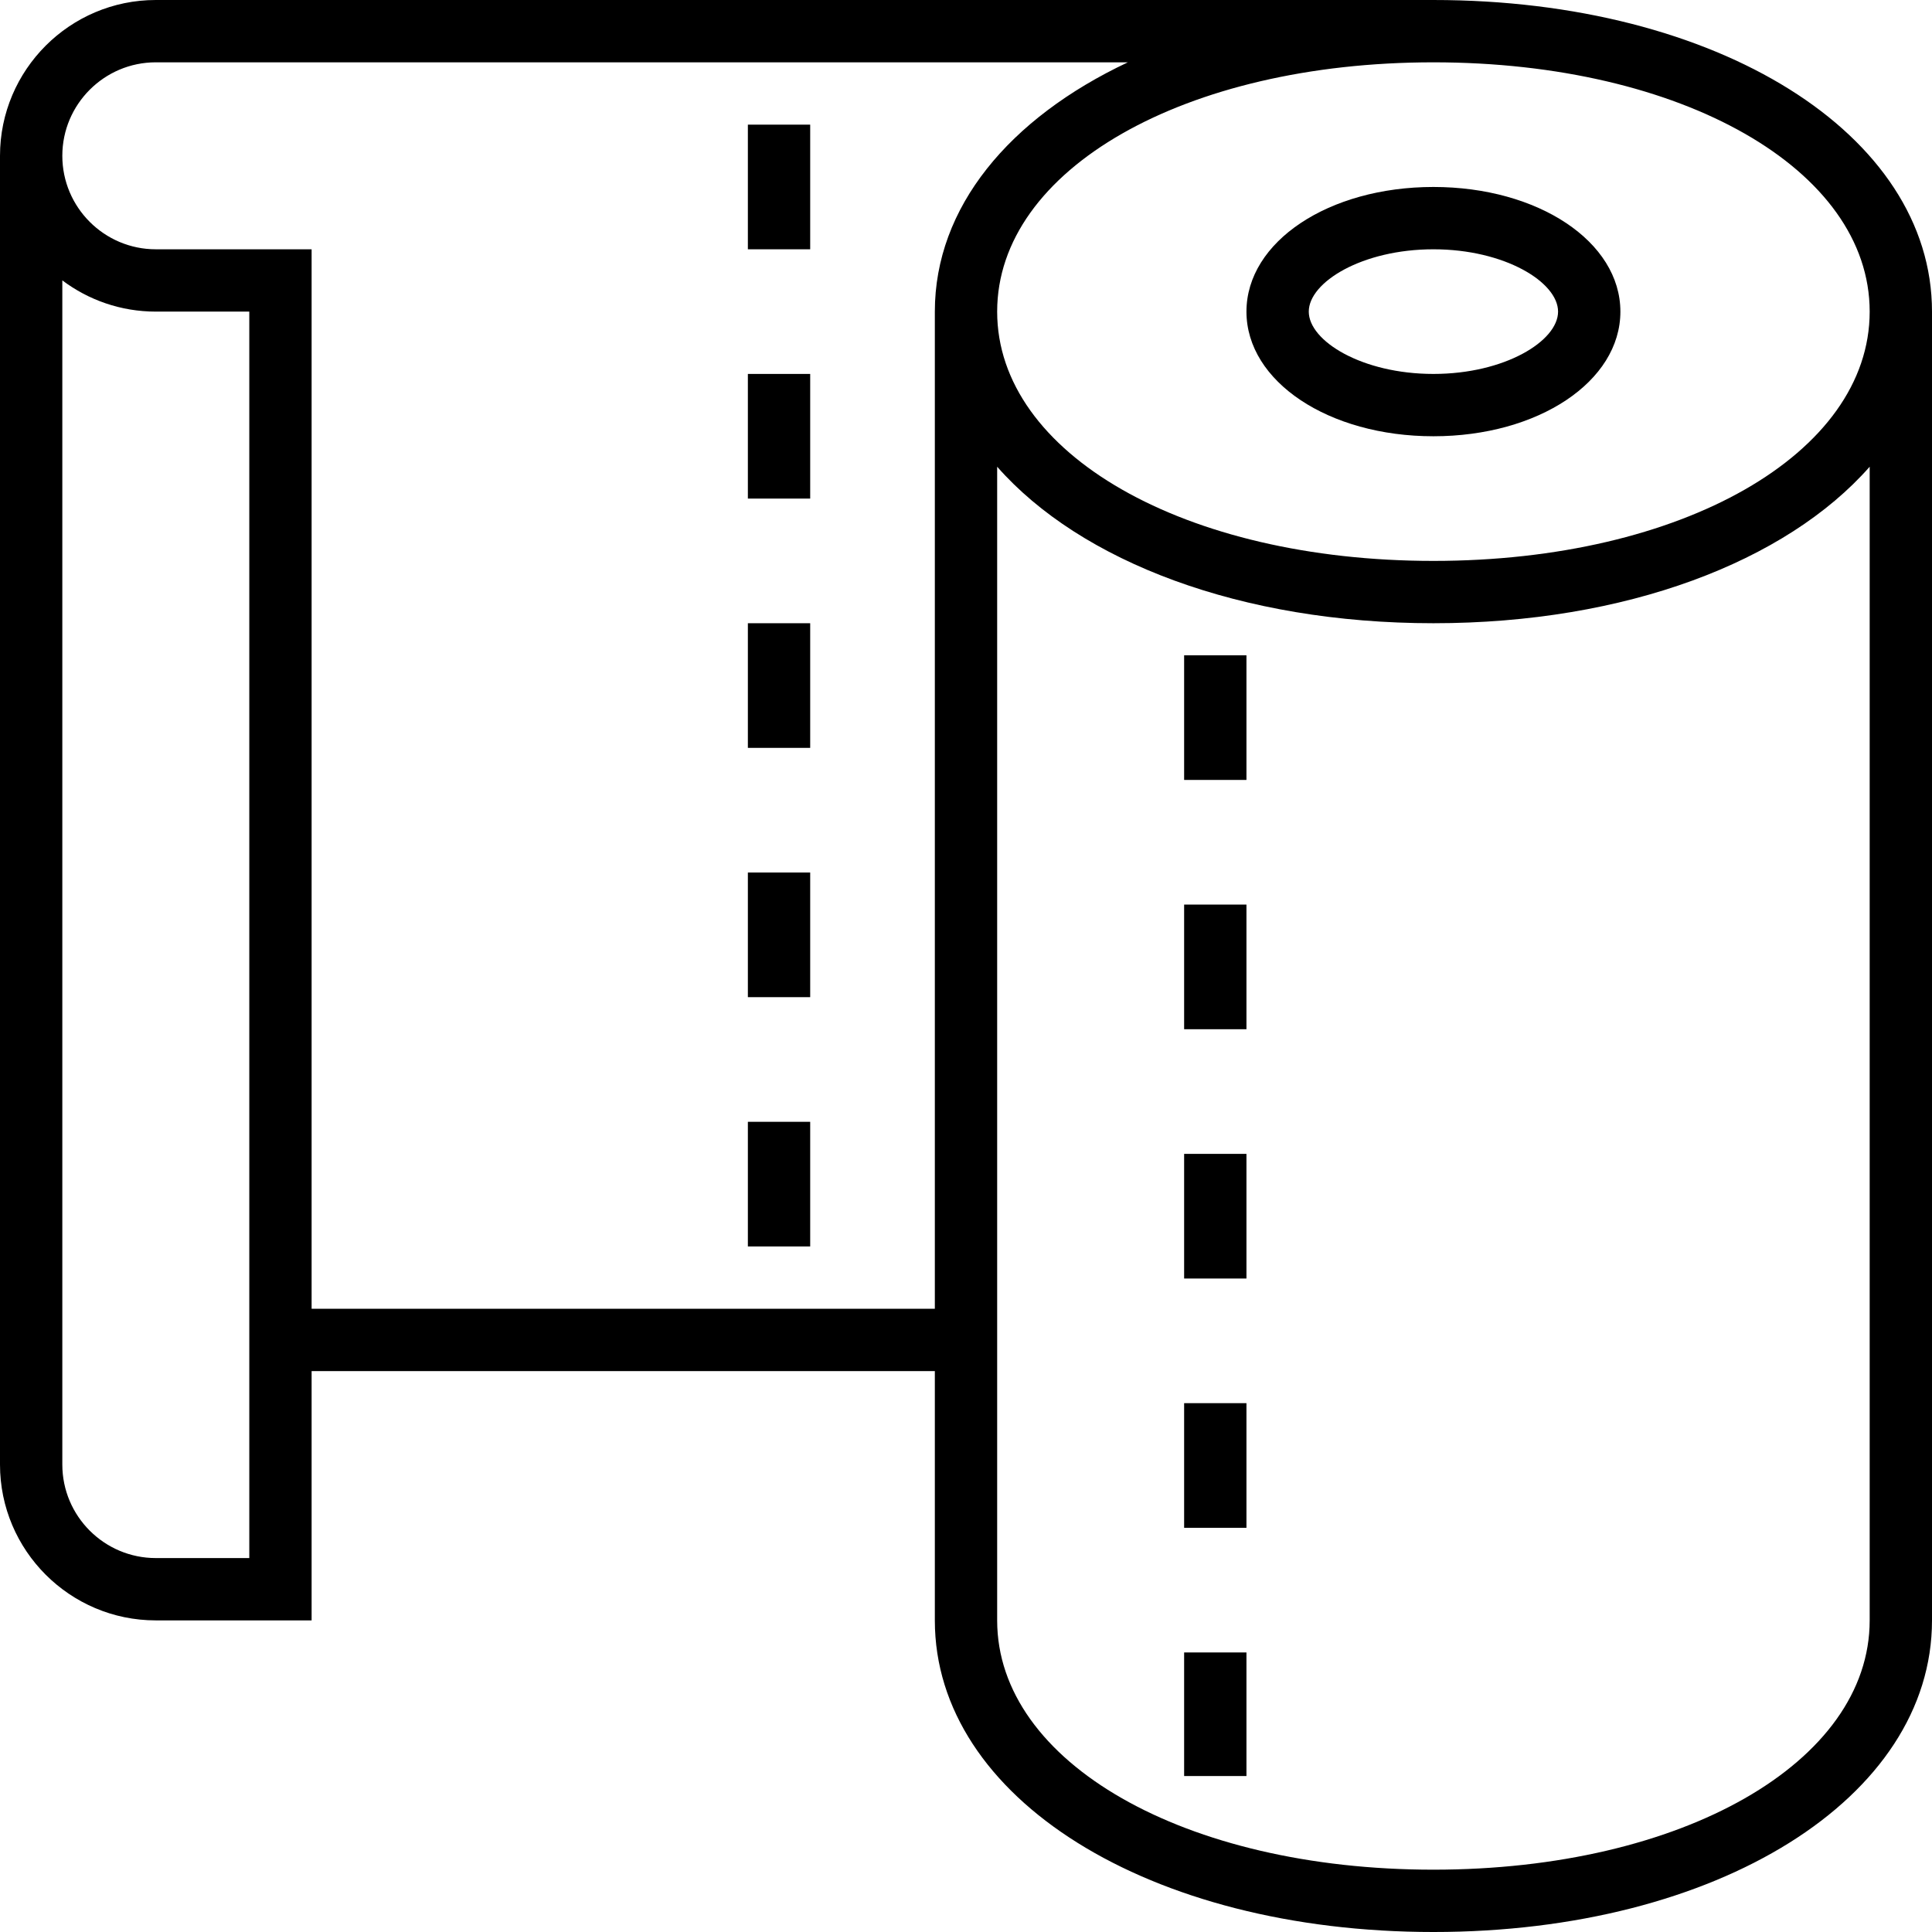 <svg id="Layer_5" enable-background="new 0 0 62 62" height="512" viewBox="0 0 62 62" width="512" xmlns="http://www.w3.org/2000/svg"><g><path d="m46 0h-41c-2.757 0-4.999 2.242-5 4.999v42.001c0 2.757 2.243 5 5 5h5v-8h20v8c0 5.701 6.879 10 16 10s16-4.299 16-10v-42c0-5.701-6.879-10-16-10zm14 10c0 4.561-6.019 8-14 8s-14-3.439-14-8 6.019-8 14-8 14 3.439 14 8zm-52 40h-3c-1.654 0-3-1.346-3-3v-38.002c.836.628 1.875 1.002 3 1.002h3zm2-8v-34h-5c-1.654 0-3-1.346-3-3s1.346-3 3-3h31.194c-3.808 1.794-6.194 4.651-6.194 8v32zm50 10c0 4.561-6.019 8-14 8s-14-3.439-14-8v-37.022c2.679 3.045 7.821 5.022 14 5.022s11.321-1.977 14-5.022z"/><path d="m46 14c3.364 0 6-1.757 6-4s-2.636-4-6-4-6 1.757-6 4 2.636 4 6 4zm0-6c2.289 0 4 1.056 4 2s-1.711 2-4 2-4-1.056-4-2 1.711-2 4-2z"/><path d="m38 45.029h2v4h-2z"/><path d="m38 29.029h2v4h-2z"/><path d="m38 21.029h2v4h-2z"/><path d="m38 37.029h2v4h-2z"/><path d="m38 53.029h2v3.966h-2z"/><path d="m24 36h2v4h-2z"/><path d="m24 20h2v4h-2z"/><path d="m24 12h2v4h-2z"/><path d="m24 28h2v4h-2z"/><path d="m24 4h2v4h-2z"/></g></svg>